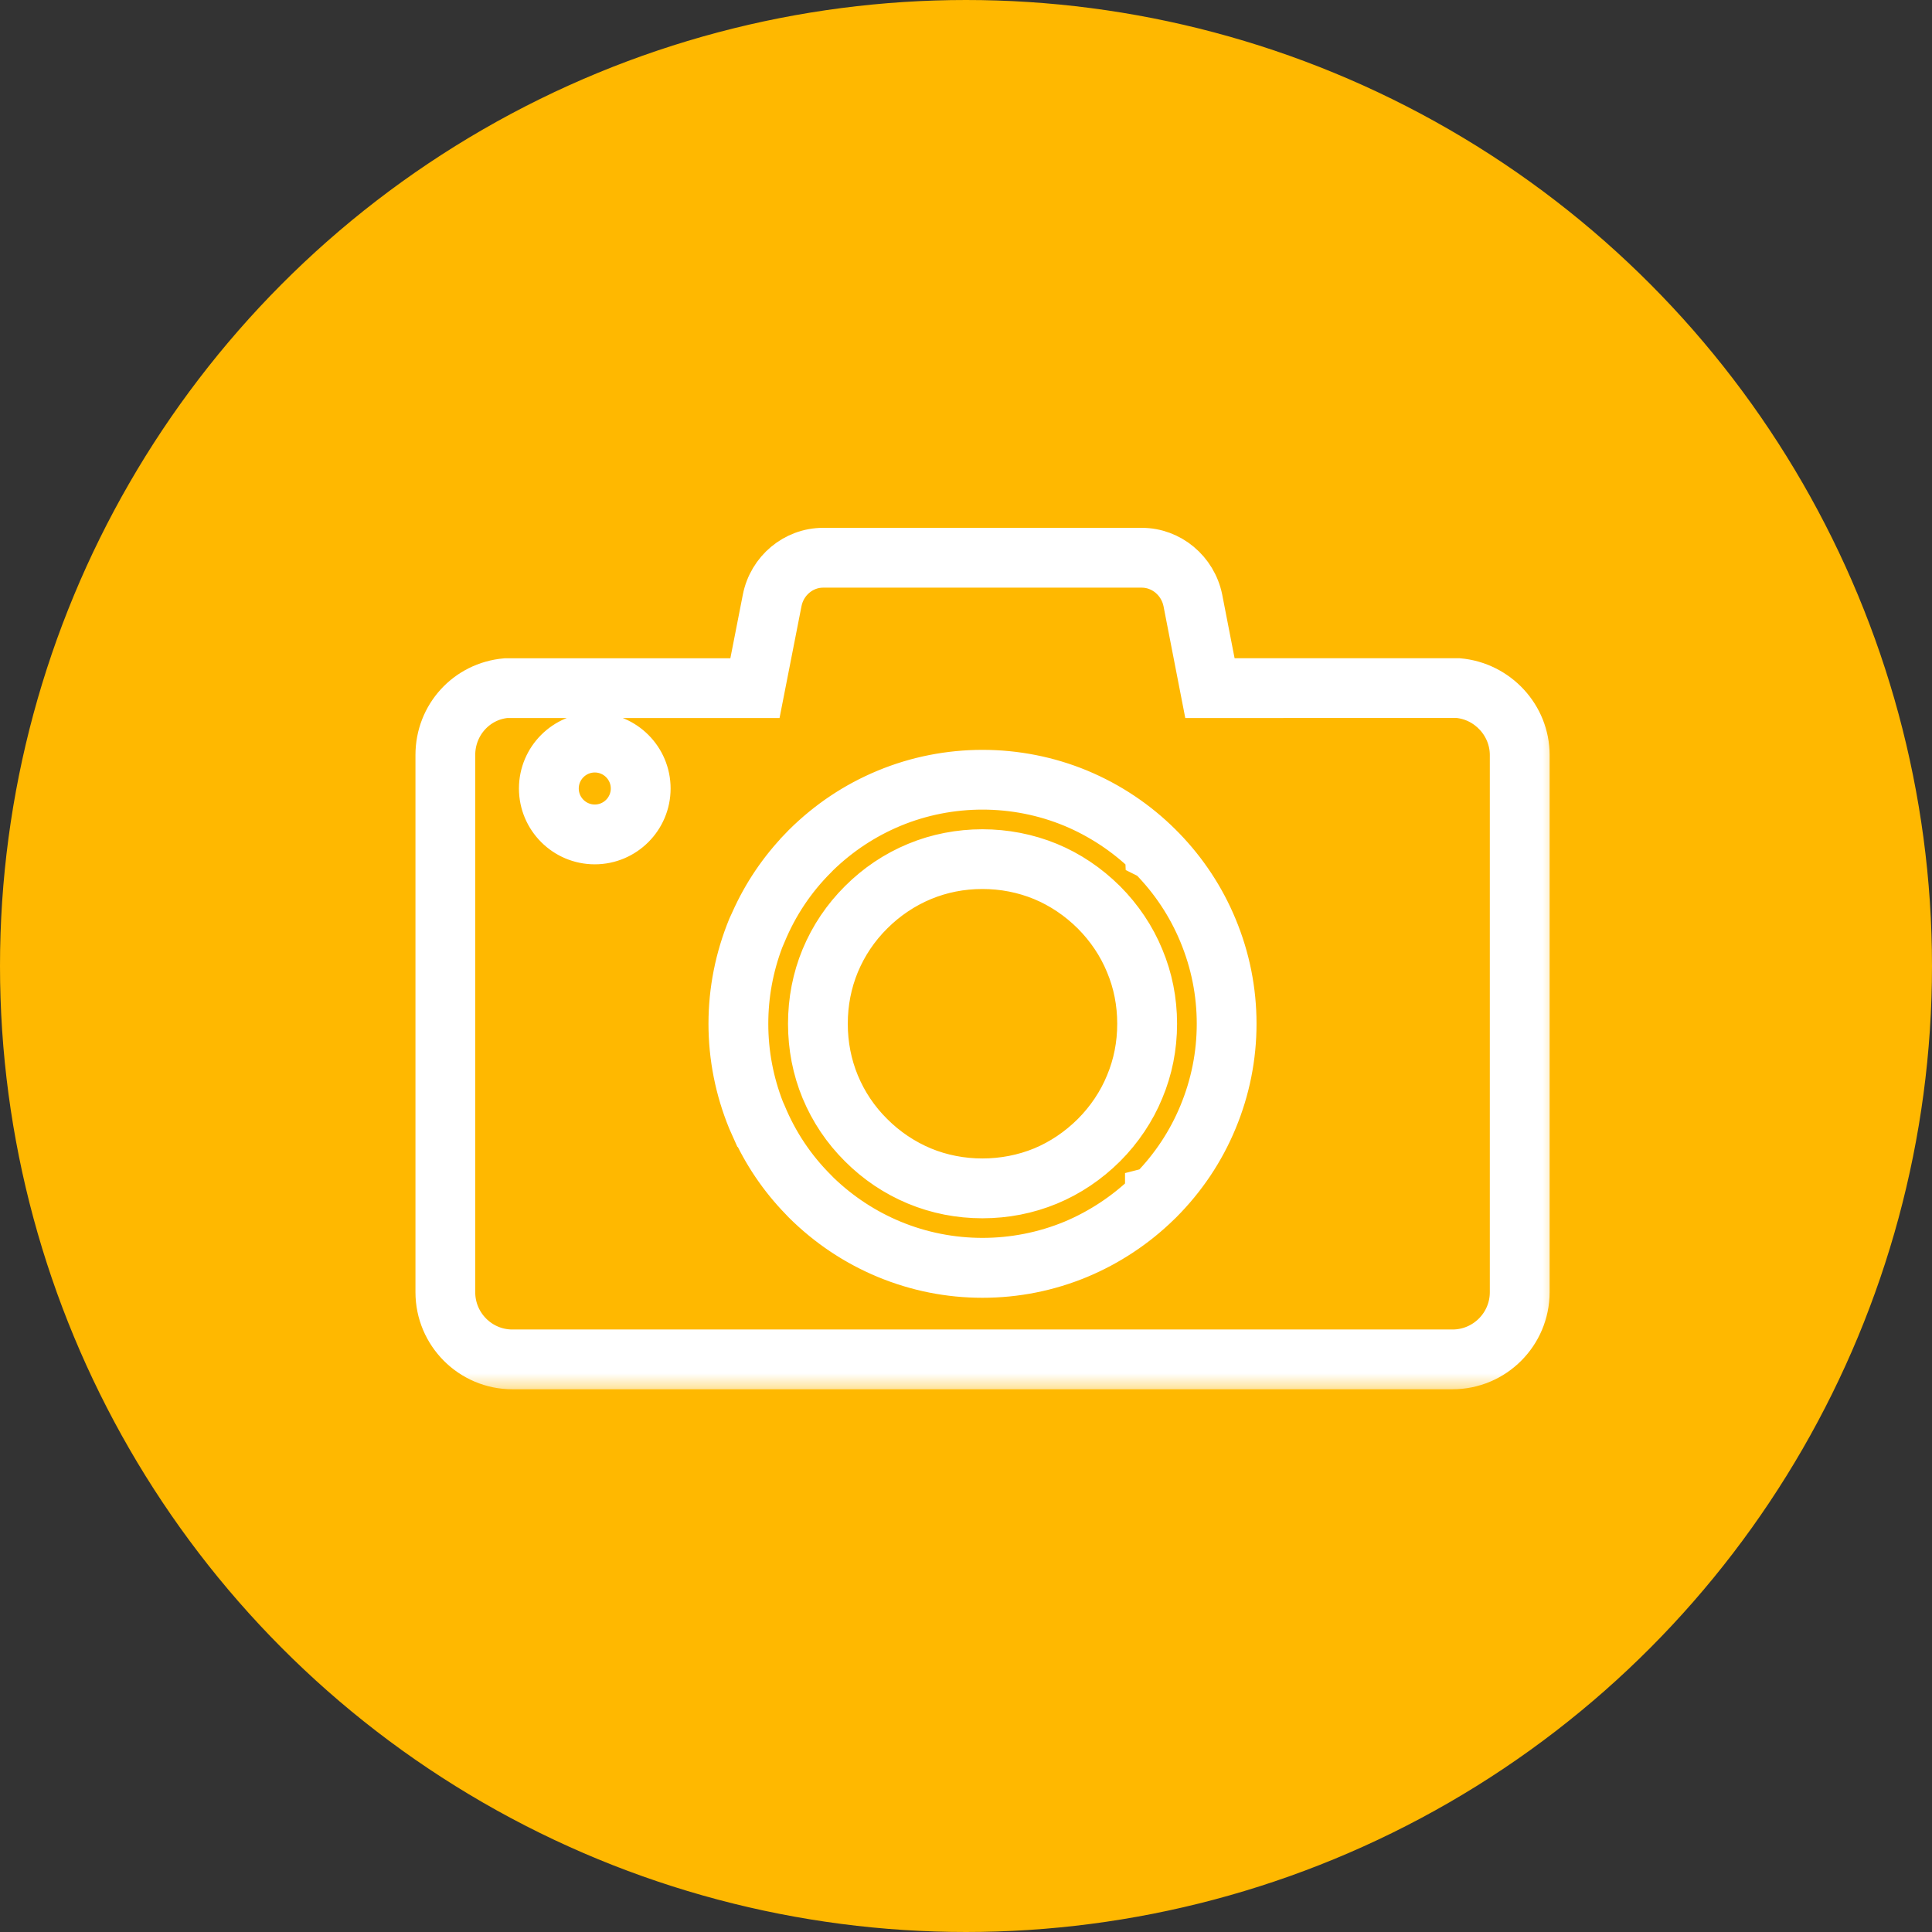 <svg width="48" height="48" viewBox="0 0 48 48" fill="none" xmlns="http://www.w3.org/2000/svg">
<rect x="0" y="0" width="48" height="48" fill="#333333" stroke="none"/>
<circle cx="24" cy="24" r="23.75" fill="#FFB800" stroke="#FFB800" stroke-width="0.5"/>
<mask id="path-2-outside-1" maskUnits="userSpaceOnUse" x="9.821" y="12.614" width="29" height="22" fill="black">
<rect fill="white" x="9.821" y="12.614" width="29" height="22"/>
<path d="M36.087 34.016H12.729C11.678 34.016 10.822 33.158 10.822 32.104V18.758C10.822 17.761 11.568 16.943 12.558 16.855L18.557 16.854L18.946 14.871C19.088 14.143 19.721 13.614 20.45 13.614H28.368C29.094 13.614 29.728 14.143 29.875 14.87L30.261 16.853H36.237C37.235 16.941 38 17.777 38 18.758V32.104C37.999 33.159 37.142 34.016 36.087 34.016ZM12.58 17.339C11.863 17.404 11.307 18.015 11.307 18.758V32.104C11.307 32.891 11.945 33.531 12.729 33.531H36.087C36.874 33.531 37.514 32.891 37.514 32.104V18.758C37.514 18.027 36.943 17.403 36.215 17.338L29.86 17.339L29.398 14.965C29.297 14.464 28.863 14.1 28.367 14.1H20.449C19.953 14.1 19.52 14.464 19.422 14.965L18.956 17.339H12.58V17.339ZM24.408 31.743C23.577 31.743 22.766 31.581 21.997 31.262C21.232 30.944 20.544 30.484 19.951 29.895L19.88 29.82C19.364 29.289 18.95 28.677 18.648 27.997H18.646L18.579 27.847C18.263 27.074 18.102 26.262 18.102 25.435C18.102 24.607 18.263 23.796 18.579 23.023L18.648 22.873C18.95 22.193 19.364 21.581 19.88 21.05V21.049L19.951 20.975C20.545 20.385 21.233 19.925 21.997 19.609C23.534 18.97 25.286 18.971 26.823 19.608C27.589 19.928 28.273 20.386 28.857 20.967L28.868 20.979C28.888 20.998 28.907 21.017 28.926 21.037L28.936 21.047C29.494 21.623 29.931 22.287 30.236 23.023C30.556 23.792 30.718 24.604 30.718 25.435C30.718 26.266 30.556 27.078 30.236 27.848C29.92 28.612 29.459 29.3 28.869 29.892L28.819 29.94C28.251 30.497 27.562 30.954 26.823 31.262C26.055 31.581 25.242 31.743 24.408 31.743ZM20.365 29.621C20.897 30.132 21.508 30.533 22.183 30.813C23.603 31.403 25.22 31.401 26.638 30.814C27.307 30.534 27.932 30.122 28.451 29.621V29.533L28.572 29.502C29.095 28.966 29.504 28.348 29.788 27.662C30.083 26.951 30.233 26.201 30.233 25.435C30.233 24.668 30.083 23.92 29.788 23.209C29.5 22.514 29.085 21.889 28.553 21.349L28.455 21.3L28.453 21.251C27.934 20.748 27.308 20.336 26.637 20.056C25.222 19.469 23.605 19.466 22.183 20.056C21.501 20.34 20.884 20.746 20.349 21.265L20.294 21.322C19.752 21.862 19.328 22.496 19.033 23.208L18.969 23.358C18.716 24.026 18.588 24.724 18.588 25.435C18.588 26.163 18.722 26.878 18.988 27.561L19.033 27.662C19.327 28.373 19.751 29.008 20.294 29.548L20.365 29.621ZM24.408 29.768C23.829 29.768 23.272 29.658 22.751 29.442C22.226 29.224 21.753 28.907 21.345 28.498C20.94 28.096 20.622 27.623 20.402 27.094C20.187 26.574 20.078 26.015 20.078 25.434C20.078 24.854 20.187 24.295 20.402 23.775C20.622 23.246 20.94 22.774 21.346 22.37C21.753 21.963 22.226 21.645 22.751 21.428C23.791 20.995 25.017 20.994 26.069 21.428C26.587 21.642 27.059 21.96 27.474 22.371C27.881 22.779 28.206 23.265 28.415 23.777C28.632 24.293 28.744 24.851 28.744 25.435C28.744 26.019 28.632 26.578 28.414 27.096C28.206 27.605 27.881 28.091 27.475 28.498C27.06 28.91 26.587 29.227 26.069 29.442C25.544 29.659 24.985 29.768 24.408 29.768ZM24.408 21.587C23.894 21.587 23.399 21.684 22.937 21.876C22.478 22.067 22.047 22.356 21.69 22.714C21.328 23.073 21.046 23.493 20.851 23.961C20.66 24.423 20.563 24.918 20.563 25.435C20.563 25.952 20.66 26.448 20.851 26.909C21.046 27.378 21.327 27.797 21.689 28.155C22.046 28.514 22.478 28.803 22.937 28.994C23.859 29.377 24.951 29.378 25.884 28.994C26.342 28.803 26.762 28.521 27.131 28.155C27.492 27.794 27.78 27.363 27.965 26.91C28.159 26.449 28.257 25.954 28.257 25.435C28.257 24.916 28.159 24.421 27.966 23.963C27.78 23.507 27.492 23.077 27.13 22.714C26.762 22.349 26.342 22.067 25.884 21.876C25.418 21.684 24.921 21.587 24.408 21.587ZM14.777 20.974C14.014 20.974 13.393 20.353 13.393 19.59C13.393 18.826 14.014 18.206 14.777 18.206C15.54 18.206 16.161 18.826 16.161 19.59C16.161 20.353 15.54 20.974 14.777 20.974ZM14.777 18.692C14.282 18.692 13.879 19.095 13.879 19.59C13.879 20.085 14.282 20.488 14.777 20.488C15.272 20.488 15.675 20.085 15.675 19.59C15.675 19.095 15.272 18.692 14.777 18.692Z"/>
</mask>
<path d="M36.087 34.016H12.729C11.678 34.016 10.822 33.158 10.822 32.104V18.758C10.822 17.761 11.568 16.943 12.558 16.855L18.557 16.854L18.946 14.871C19.088 14.143 19.721 13.614 20.45 13.614H28.368C29.094 13.614 29.728 14.143 29.875 14.87L30.261 16.853H36.237C37.235 16.941 38 17.777 38 18.758V32.104C37.999 33.159 37.142 34.016 36.087 34.016ZM12.58 17.339C11.863 17.404 11.307 18.015 11.307 18.758V32.104C11.307 32.891 11.945 33.531 12.729 33.531H36.087C36.874 33.531 37.514 32.891 37.514 32.104V18.758C37.514 18.027 36.943 17.403 36.215 17.338L29.86 17.339L29.398 14.965C29.297 14.464 28.863 14.1 28.367 14.1H20.449C19.953 14.1 19.52 14.464 19.422 14.965L18.956 17.339H12.58V17.339ZM24.408 31.743C23.577 31.743 22.766 31.581 21.997 31.262C21.232 30.944 20.544 30.484 19.951 29.895L19.88 29.82C19.364 29.289 18.95 28.677 18.648 27.997H18.646L18.579 27.847C18.263 27.074 18.102 26.262 18.102 25.435C18.102 24.607 18.263 23.796 18.579 23.023L18.648 22.873C18.95 22.193 19.364 21.581 19.88 21.05V21.049L19.951 20.975C20.545 20.385 21.233 19.925 21.997 19.609C23.534 18.97 25.286 18.971 26.823 19.608C27.589 19.928 28.273 20.386 28.857 20.967L28.868 20.979C28.888 20.998 28.907 21.017 28.926 21.037L28.936 21.047C29.494 21.623 29.931 22.287 30.236 23.023C30.556 23.792 30.718 24.604 30.718 25.435C30.718 26.266 30.556 27.078 30.236 27.848C29.92 28.612 29.459 29.3 28.869 29.892L28.819 29.94C28.251 30.497 27.562 30.954 26.823 31.262C26.055 31.581 25.242 31.743 24.408 31.743ZM20.365 29.621C20.897 30.132 21.508 30.533 22.183 30.813C23.603 31.403 25.22 31.401 26.638 30.814C27.307 30.534 27.932 30.122 28.451 29.621V29.533L28.572 29.502C29.095 28.966 29.504 28.348 29.788 27.662C30.083 26.951 30.233 26.201 30.233 25.435C30.233 24.668 30.083 23.92 29.788 23.209C29.5 22.514 29.085 21.889 28.553 21.349L28.455 21.3L28.453 21.251C27.934 20.748 27.308 20.336 26.637 20.056C25.222 19.469 23.605 19.466 22.183 20.056C21.501 20.34 20.884 20.746 20.349 21.265L20.294 21.322C19.752 21.862 19.328 22.496 19.033 23.208L18.969 23.358C18.716 24.026 18.588 24.724 18.588 25.435C18.588 26.163 18.722 26.878 18.988 27.561L19.033 27.662C19.327 28.373 19.751 29.008 20.294 29.548L20.365 29.621ZM24.408 29.768C23.829 29.768 23.272 29.658 22.751 29.442C22.226 29.224 21.753 28.907 21.345 28.498C20.94 28.096 20.622 27.623 20.402 27.094C20.187 26.574 20.078 26.015 20.078 25.434C20.078 24.854 20.187 24.295 20.402 23.775C20.622 23.246 20.94 22.774 21.346 22.37C21.753 21.963 22.226 21.645 22.751 21.428C23.791 20.995 25.017 20.994 26.069 21.428C26.587 21.642 27.059 21.96 27.474 22.371C27.881 22.779 28.206 23.265 28.415 23.777C28.632 24.293 28.744 24.851 28.744 25.435C28.744 26.019 28.632 26.578 28.414 27.096C28.206 27.605 27.881 28.091 27.475 28.498C27.06 28.91 26.587 29.227 26.069 29.442C25.544 29.659 24.985 29.768 24.408 29.768ZM24.408 21.587C23.894 21.587 23.399 21.684 22.937 21.876C22.478 22.067 22.047 22.356 21.69 22.714C21.328 23.073 21.046 23.493 20.851 23.961C20.66 24.423 20.563 24.918 20.563 25.435C20.563 25.952 20.66 26.448 20.851 26.909C21.046 27.378 21.327 27.797 21.689 28.155C22.046 28.514 22.478 28.803 22.937 28.994C23.859 29.377 24.951 29.378 25.884 28.994C26.342 28.803 26.762 28.521 27.131 28.155C27.492 27.794 27.78 27.363 27.965 26.91C28.159 26.449 28.257 25.954 28.257 25.435C28.257 24.916 28.159 24.421 27.966 23.963C27.78 23.507 27.492 23.077 27.13 22.714C26.762 22.349 26.342 22.067 25.884 21.876C25.418 21.684 24.921 21.587 24.408 21.587ZM14.777 20.974C14.014 20.974 13.393 20.353 13.393 19.59C13.393 18.826 14.014 18.206 14.777 18.206C15.54 18.206 16.161 18.826 16.161 19.59C16.161 20.353 15.54 20.974 14.777 20.974ZM14.777 18.692C14.282 18.692 13.879 19.095 13.879 19.59C13.879 20.085 14.282 20.488 14.777 20.488C15.272 20.488 15.675 20.085 15.675 19.59C15.675 19.095 15.272 18.692 14.777 18.692Z" fill="white"/>
<path d="M36.087 34.016H12.729C11.678 34.016 10.822 33.158 10.822 32.104V18.758C10.822 17.761 11.568 16.943 12.558 16.855L18.557 16.854L18.946 14.871C19.088 14.143 19.721 13.614 20.45 13.614H28.368C29.094 13.614 29.728 14.143 29.875 14.87L30.261 16.853H36.237C37.235 16.941 38 17.777 38 18.758V32.104C37.999 33.159 37.142 34.016 36.087 34.016ZM12.58 17.339C11.863 17.404 11.307 18.015 11.307 18.758V32.104C11.307 32.891 11.945 33.531 12.729 33.531H36.087C36.874 33.531 37.514 32.891 37.514 32.104V18.758C37.514 18.027 36.943 17.403 36.215 17.338L29.86 17.339L29.398 14.965C29.297 14.464 28.863 14.1 28.367 14.1H20.449C19.953 14.1 19.52 14.464 19.422 14.965L18.956 17.339H12.58V17.339ZM24.408 31.743C23.577 31.743 22.766 31.581 21.997 31.262C21.232 30.944 20.544 30.484 19.951 29.895L19.88 29.82C19.364 29.289 18.95 28.677 18.648 27.997H18.646L18.579 27.847C18.263 27.074 18.102 26.262 18.102 25.435C18.102 24.607 18.263 23.796 18.579 23.023L18.648 22.873C18.95 22.193 19.364 21.581 19.88 21.05V21.049L19.951 20.975C20.545 20.385 21.233 19.925 21.997 19.609C23.534 18.97 25.286 18.971 26.823 19.608C27.589 19.928 28.273 20.386 28.857 20.967L28.868 20.979C28.888 20.998 28.907 21.017 28.926 21.037L28.936 21.047C29.494 21.623 29.931 22.287 30.236 23.023C30.556 23.792 30.718 24.604 30.718 25.435C30.718 26.266 30.556 27.078 30.236 27.848C29.92 28.612 29.459 29.3 28.869 29.892L28.819 29.94C28.251 30.497 27.562 30.954 26.823 31.262C26.055 31.581 25.242 31.743 24.408 31.743ZM20.365 29.621C20.897 30.132 21.508 30.533 22.183 30.813C23.603 31.403 25.22 31.401 26.638 30.814C27.307 30.534 27.932 30.122 28.451 29.621V29.533L28.572 29.502C29.095 28.966 29.504 28.348 29.788 27.662C30.083 26.951 30.233 26.201 30.233 25.435C30.233 24.668 30.083 23.92 29.788 23.209C29.5 22.514 29.085 21.889 28.553 21.349L28.455 21.3L28.453 21.251C27.934 20.748 27.308 20.336 26.637 20.056C25.222 19.469 23.605 19.466 22.183 20.056C21.501 20.34 20.884 20.746 20.349 21.265L20.294 21.322C19.752 21.862 19.328 22.496 19.033 23.208L18.969 23.358C18.716 24.026 18.588 24.724 18.588 25.435C18.588 26.163 18.722 26.878 18.988 27.561L19.033 27.662C19.327 28.373 19.751 29.008 20.294 29.548L20.365 29.621ZM24.408 29.768C23.829 29.768 23.272 29.658 22.751 29.442C22.226 29.224 21.753 28.907 21.345 28.498C20.94 28.096 20.622 27.623 20.402 27.094C20.187 26.574 20.078 26.015 20.078 25.434C20.078 24.854 20.187 24.295 20.402 23.775C20.622 23.246 20.94 22.774 21.346 22.37C21.753 21.963 22.226 21.645 22.751 21.428C23.791 20.995 25.017 20.994 26.069 21.428C26.587 21.642 27.059 21.96 27.474 22.371C27.881 22.779 28.206 23.265 28.415 23.777C28.632 24.293 28.744 24.851 28.744 25.435C28.744 26.019 28.632 26.578 28.414 27.096C28.206 27.605 27.881 28.091 27.475 28.498C27.06 28.91 26.587 29.227 26.069 29.442C25.544 29.659 24.985 29.768 24.408 29.768ZM24.408 21.587C23.894 21.587 23.399 21.684 22.937 21.876C22.478 22.067 22.047 22.356 21.69 22.714C21.328 23.073 21.046 23.493 20.851 23.961C20.66 24.423 20.563 24.918 20.563 25.435C20.563 25.952 20.66 26.448 20.851 26.909C21.046 27.378 21.327 27.797 21.689 28.155C22.046 28.514 22.478 28.803 22.937 28.994C23.859 29.377 24.951 29.378 25.884 28.994C26.342 28.803 26.762 28.521 27.131 28.155C27.492 27.794 27.78 27.363 27.965 26.91C28.159 26.449 28.257 25.954 28.257 25.435C28.257 24.916 28.159 24.421 27.966 23.963C27.78 23.507 27.492 23.077 27.13 22.714C26.762 22.349 26.342 22.067 25.884 21.876C25.418 21.684 24.921 21.587 24.408 21.587ZM14.777 20.974C14.014 20.974 13.393 20.353 13.393 19.59C13.393 18.826 14.014 18.206 14.777 18.206C15.54 18.206 16.161 18.826 16.161 19.59C16.161 20.353 15.54 20.974 14.777 20.974ZM14.777 18.692C14.282 18.692 13.879 19.095 13.879 19.59C13.879 20.085 14.282 20.488 14.777 20.488C15.272 20.488 15.675 20.085 15.675 19.59C15.675 19.095 15.272 18.692 14.777 18.692Z" stroke="white" mask="url(#path-2-outside-1)"/>
</svg>
